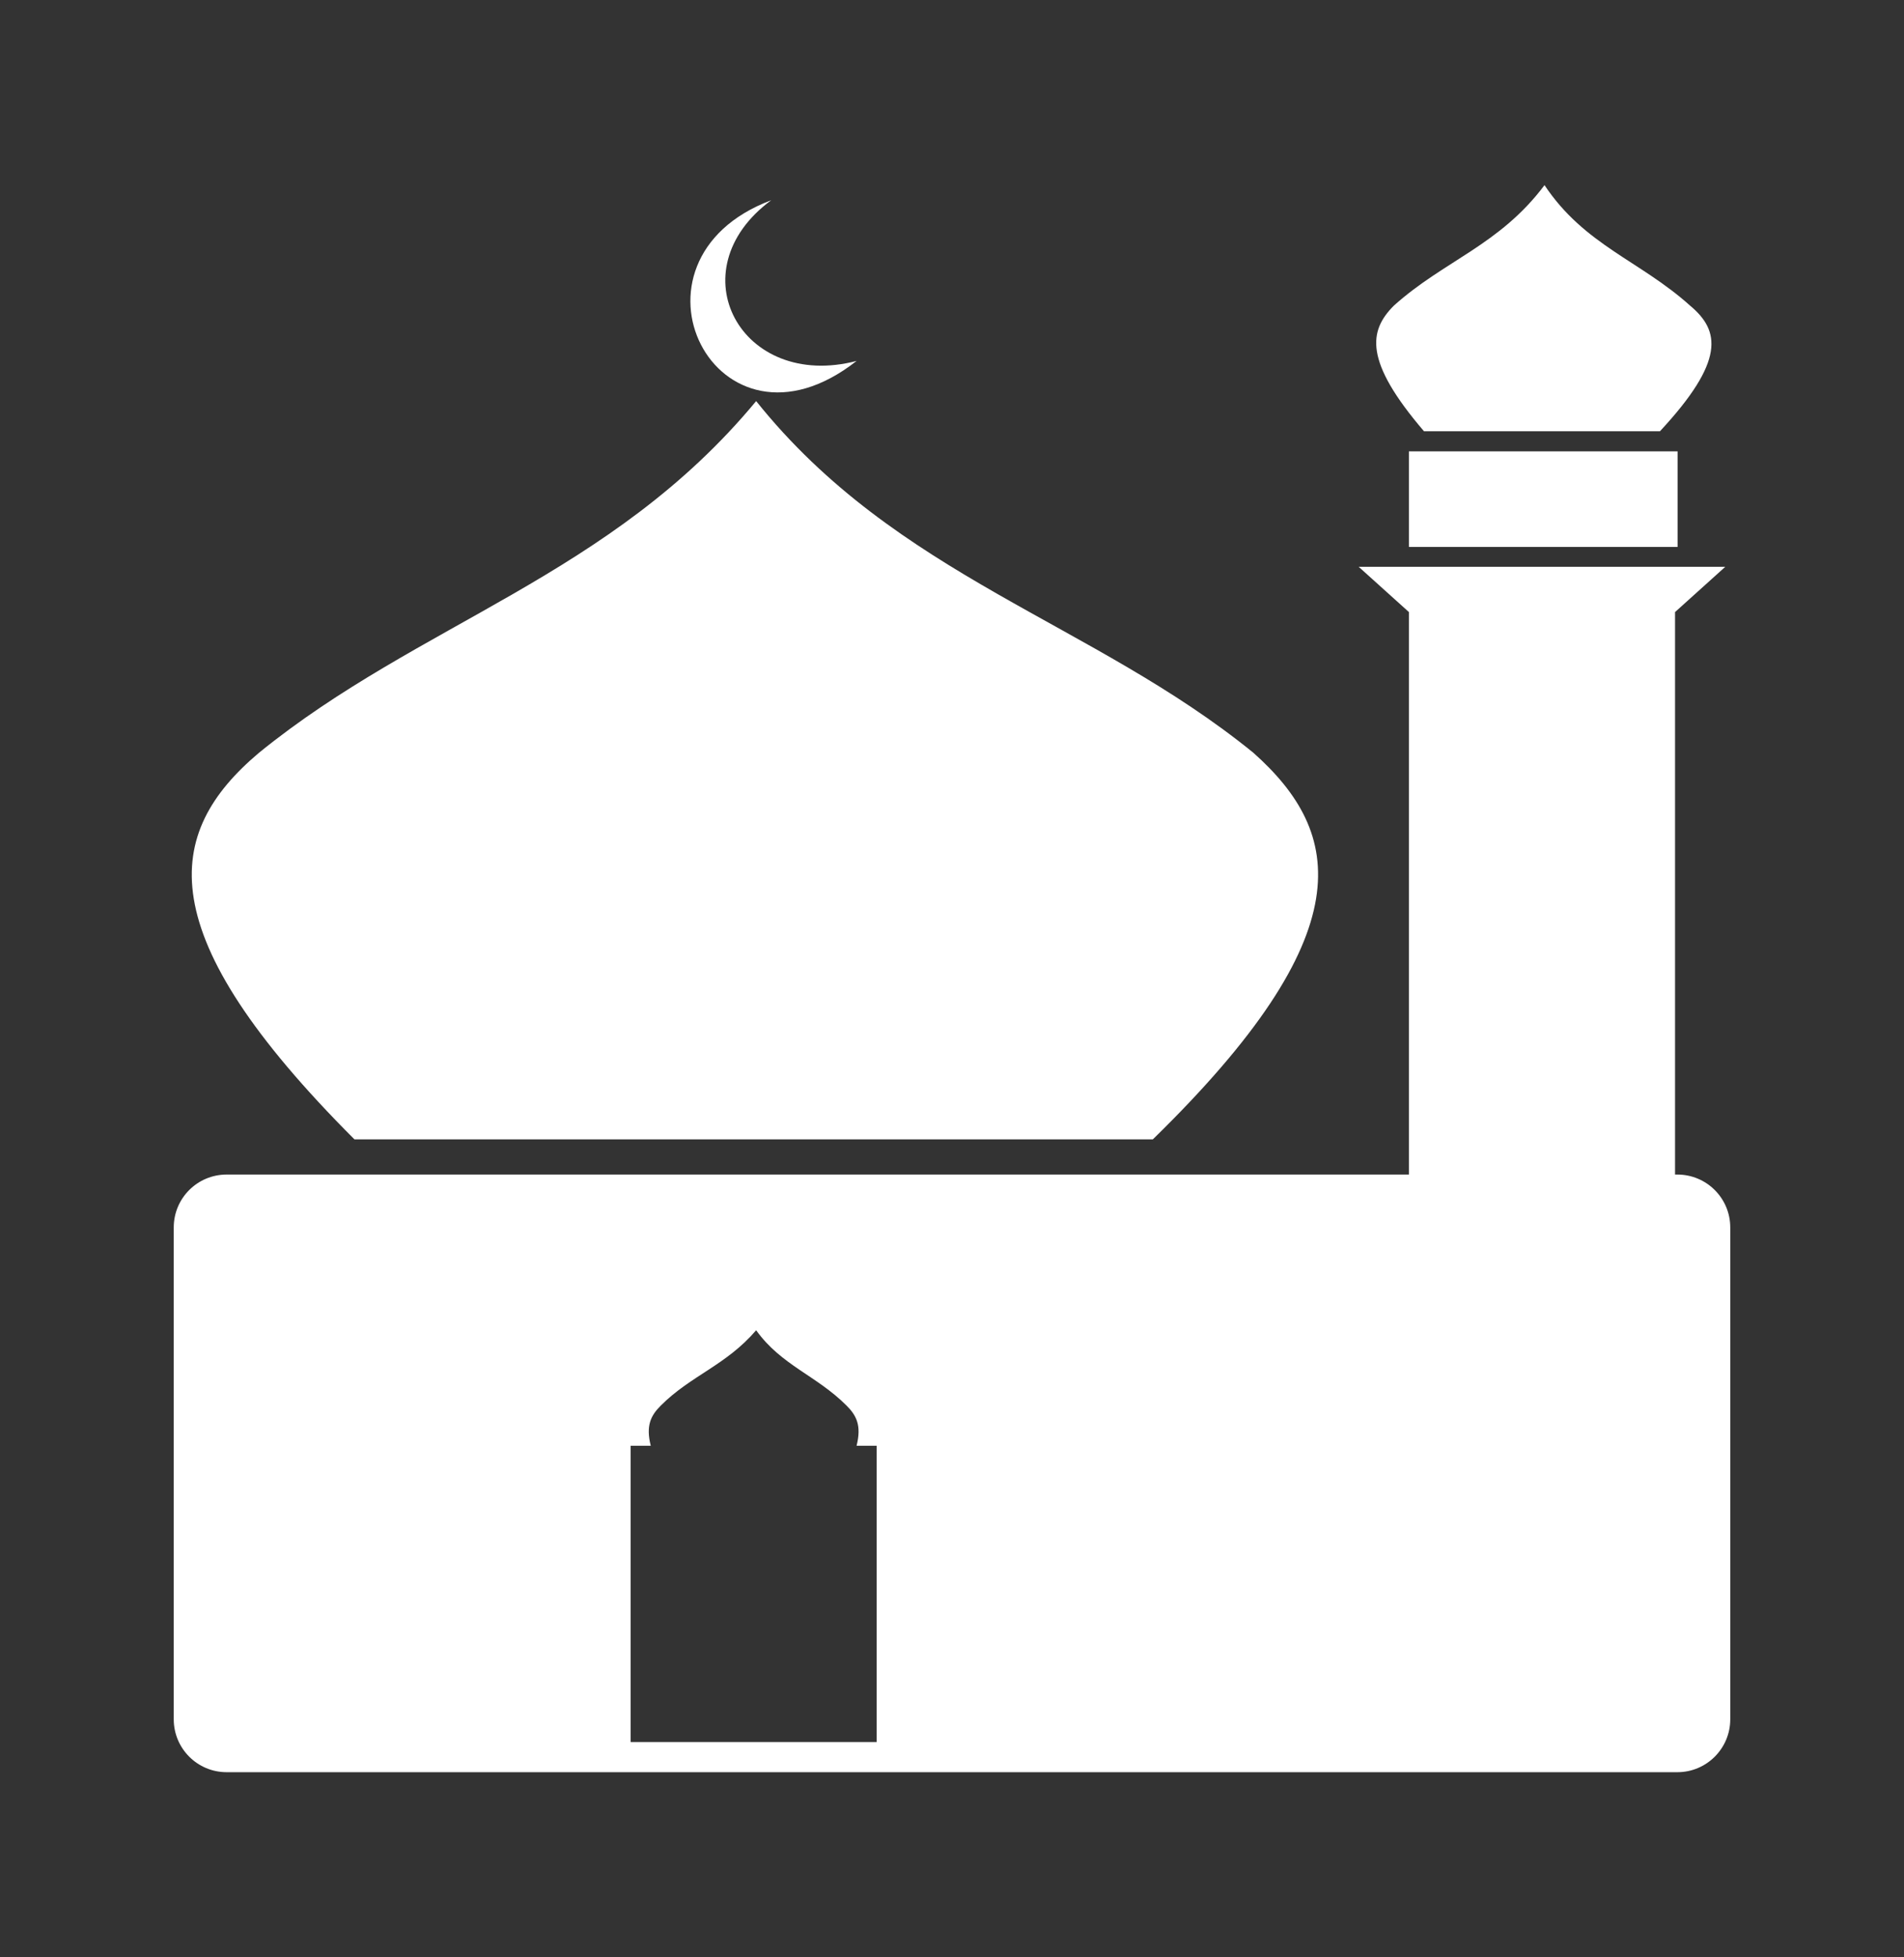 <svg width="36" height="37" viewBox="0 0 36 37" fill="none" xmlns="http://www.w3.org/2000/svg">
<rect x="0" y="0" width="36" height="37" fill="#333333" stroke="none"/>
<path fill-rule="evenodd" clip-rule="evenodd" d="M16.196 6.823C13.538 8.911 11.544 4.924 14.582 3.785C12.778 5.114 14.013 7.392 16.196 6.823Z" fill="white"/>
<path fill-rule="evenodd" clip-rule="evenodd" d="M3.285 23.203C3.285 22.65 3.732 22.203 4.285 22.203H26.639V11.57L25.69 10.715H32.62L31.671 11.57V22.203H31.715C32.267 22.203 32.715 22.65 32.715 23.203V32.5C32.715 33.052 32.267 33.5 31.715 33.5H4.285C3.732 33.5 3.285 33.052 3.285 32.5V23.203ZM11.924 27.329H12.304C12.209 26.949 12.304 26.759 12.494 26.57C13.063 26 13.728 25.81 14.297 25.146C14.772 25.81 15.437 26 16.006 26.57C16.196 26.759 16.291 26.949 16.196 27.329H16.576V32.93H11.924V27.329Z" fill="white"/>
<path d="M31.719 8.532H26.639V10.339H31.719V8.532Z" fill="white"/>
<path d="M29.203 3.5C28.348 4.639 27.304 4.924 26.354 5.778C25.88 6.253 25.785 6.823 26.924 8.152C28.443 8.152 29.962 8.152 31.386 8.152C32.62 6.823 32.525 6.253 31.956 5.778C31.006 4.924 29.962 4.639 29.203 3.5Z" fill="white"/>
<path d="M14.297 7.582C11.544 10.905 7.937 11.759 4.899 14.228C3.095 15.747 2.81 17.646 6.702 21.538C11.734 21.538 16.766 21.538 21.797 21.538C25.785 17.646 25.405 15.747 23.696 14.228C20.658 11.759 16.956 10.905 14.297 7.582Z" fill="white"/>
</svg>
